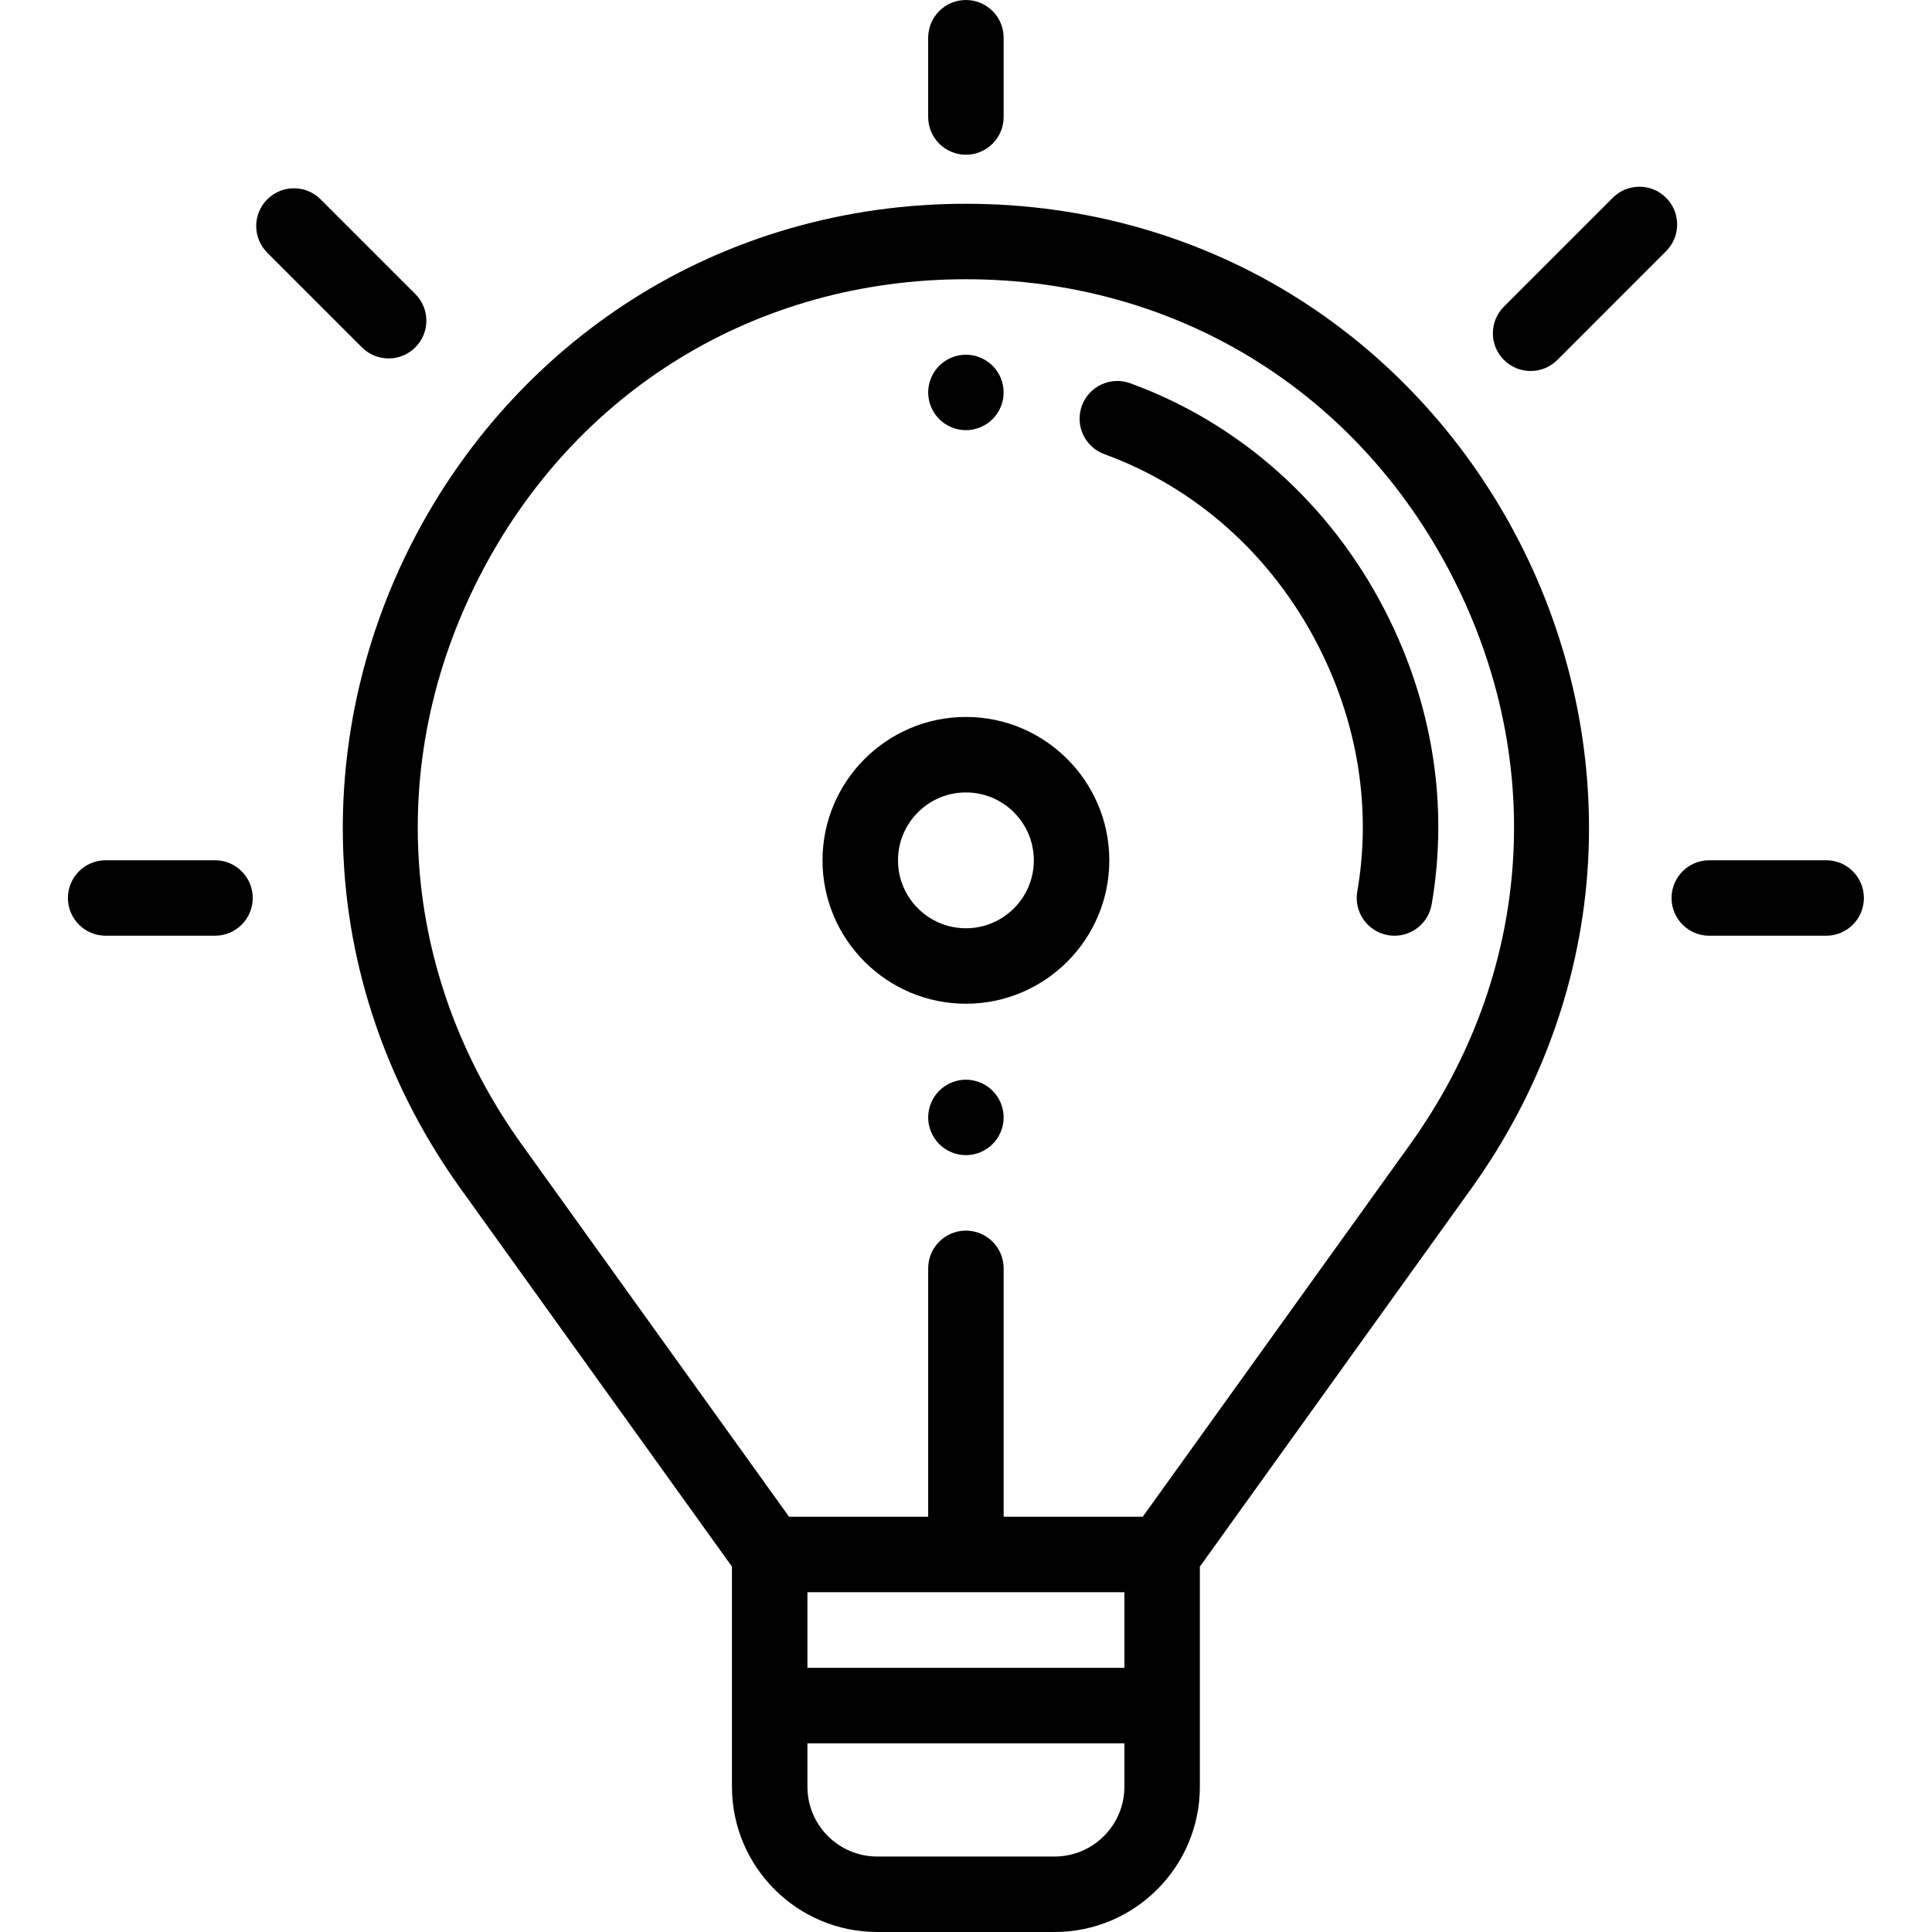 <svg height="512pt" viewBox="-18 0 512 512" width="512pt" xmlns="http://www.w3.org/2000/svg"><path d="m326.57 79.473c-26.09-16.664-56.727-25.473-88.594-25.473-31.871 0-62.504 8.809-88.594 25.473-24.504 15.652-44.59 37.828-58.082 64.125-13.492 26.301-19.793 55.547-18.215 84.582 1.676 30.914 12.391 60.934 30.977 86.824l71.914 100.164v58.332c0 21.23 17.27 38.5 38.5 38.5h47c21.227 0 38.5-17.27 38.5-38.5v-58.332l71.914-100.164c18.59-25.891 29.301-55.91 30.977-86.824 1.578-29.035-4.723-58.281-18.215-84.578-13.492-26.301-33.578-48.477-58.082-64.129zm-46.594 342.477v20.051h-84v-20.051zm-18.5 70.051h-47c-10.203 0-18.5-8.301-18.5-18.5v-11.5h84v11.5c0 10.199-8.301 18.5-18.5 18.5zm94.168-188.66-70.801 98.609h-36.867v-65.82c0-5.523-4.477-10-10-10-5.523 0-10 4.477-10 10v65.82h-36.871l-70.801-98.609c-32.312-45.012-36.504-101.312-11.211-150.609s73.473-78.73 128.883-78.73c55.406 0 103.586 29.434 128.879 78.73 25.297 49.297 21.105 105.598-11.211 150.609zm0 0"/><path d="m237.977 41c5.523 0 10-4.477 10-10v-21c0-5.523-4.477-10-10-10-5.523 0-10 4.477-10 10v21c0 5.523 4.477 10 10 10zm0 0"/><path d="m423.535 52.418c-3.902-3.906-10.234-3.906-14.141 0l-28.836 28.832c-3.902 3.906-3.906 10.238 0 14.145 1.953 1.949 4.512 2.926 7.074 2.926 2.559 0 5.117-.977 7.07-2.926l28.832-28.836c3.906-3.906 3.906-10.238 0-14.141zm0 0"/><path d="m38.977 227.977h-28.977c-5.523 0-10 4.477-10 10 0 5.52 4.477 10 10 10h28.977c5.523 0 10-4.48 10-10 0-5.523-4.477-10-10-10zm0 0"/><path d="m465.953 227.977h-30.977c-5.523 0-10 4.477-10 10 0 5.52 4.477 10 10 10h30.977c5.523 0 10-4.48 10-10 0-5.523-4.477-10-10-10zm0 0"/><path d="m84.988 94.988c2.559 0 5.117-.977 7.07-2.93 3.906-3.906 3.906-10.238 0-14.145l-25.09-25.086c-3.902-3.906-10.234-3.906-14.141 0-3.906 3.902-3.906 10.234 0 14.141l25.09 25.09c1.953 1.953 4.512 2.93 7.07 2.93zm0 0"/><path d="m237.977 190c-20.953 0-38 17.047-38 38s17.047 38 38 38c20.953 0 38-17.047 38-38s-17.047-38-38-38zm0 56c-9.926 0-18-8.074-18-18s8.074-18 18-18c9.926 0 18 8.074 18 18s-8.074 18-18 18zm0 0"/><path d="m237.977 286.129c-2.629 0-5.211 1.062-7.07 2.93-1.859 1.863-2.93 4.434-2.93 7.07 0 2.633 1.07 5.211 2.93 7.07s4.441 2.93 7.07 2.93c2.629 0 5.211-1.07 7.07-2.93s2.93-4.438 2.93-7.07c0-2.641-1.07-5.207-2.93-7.07-1.859-1.871-4.441-2.93-7.07-2.93zm0 0"/><path d="m281.527 101.566c-5.188-1.891-10.93.785-12.82 5.973-1.891 5.191.785 10.93 5.973 12.82 24.281 8.848 44.375 26.828 56.59 50.629 10.609 20.684 14.215 43.258 10.426 65.293-.938 5.441 2.715 10.613 8.16 11.551.574.098 1.145.145 1.707.145 4.777 0 9.004-3.438 9.844-8.305 4.531-26.34.262-53.246-12.344-77.812-14.52-28.301-38.504-49.715-67.535-60.293zm0 0"/><path d="m237.977 114c2.629 0 5.211-1.07 7.07-2.93 1.859-1.859 2.93-4.441 2.93-7.07s-1.07-5.211-2.93-7.07c-1.859-1.859-4.441-2.93-7.07-2.93-2.629 0-5.211 1.07-7.07 2.93-1.859 1.859-2.93 4.441-2.93 7.07s1.07 5.211 2.93 7.07c1.859 1.859 4.441 2.93 7.07 2.93zm0 0"/></svg>